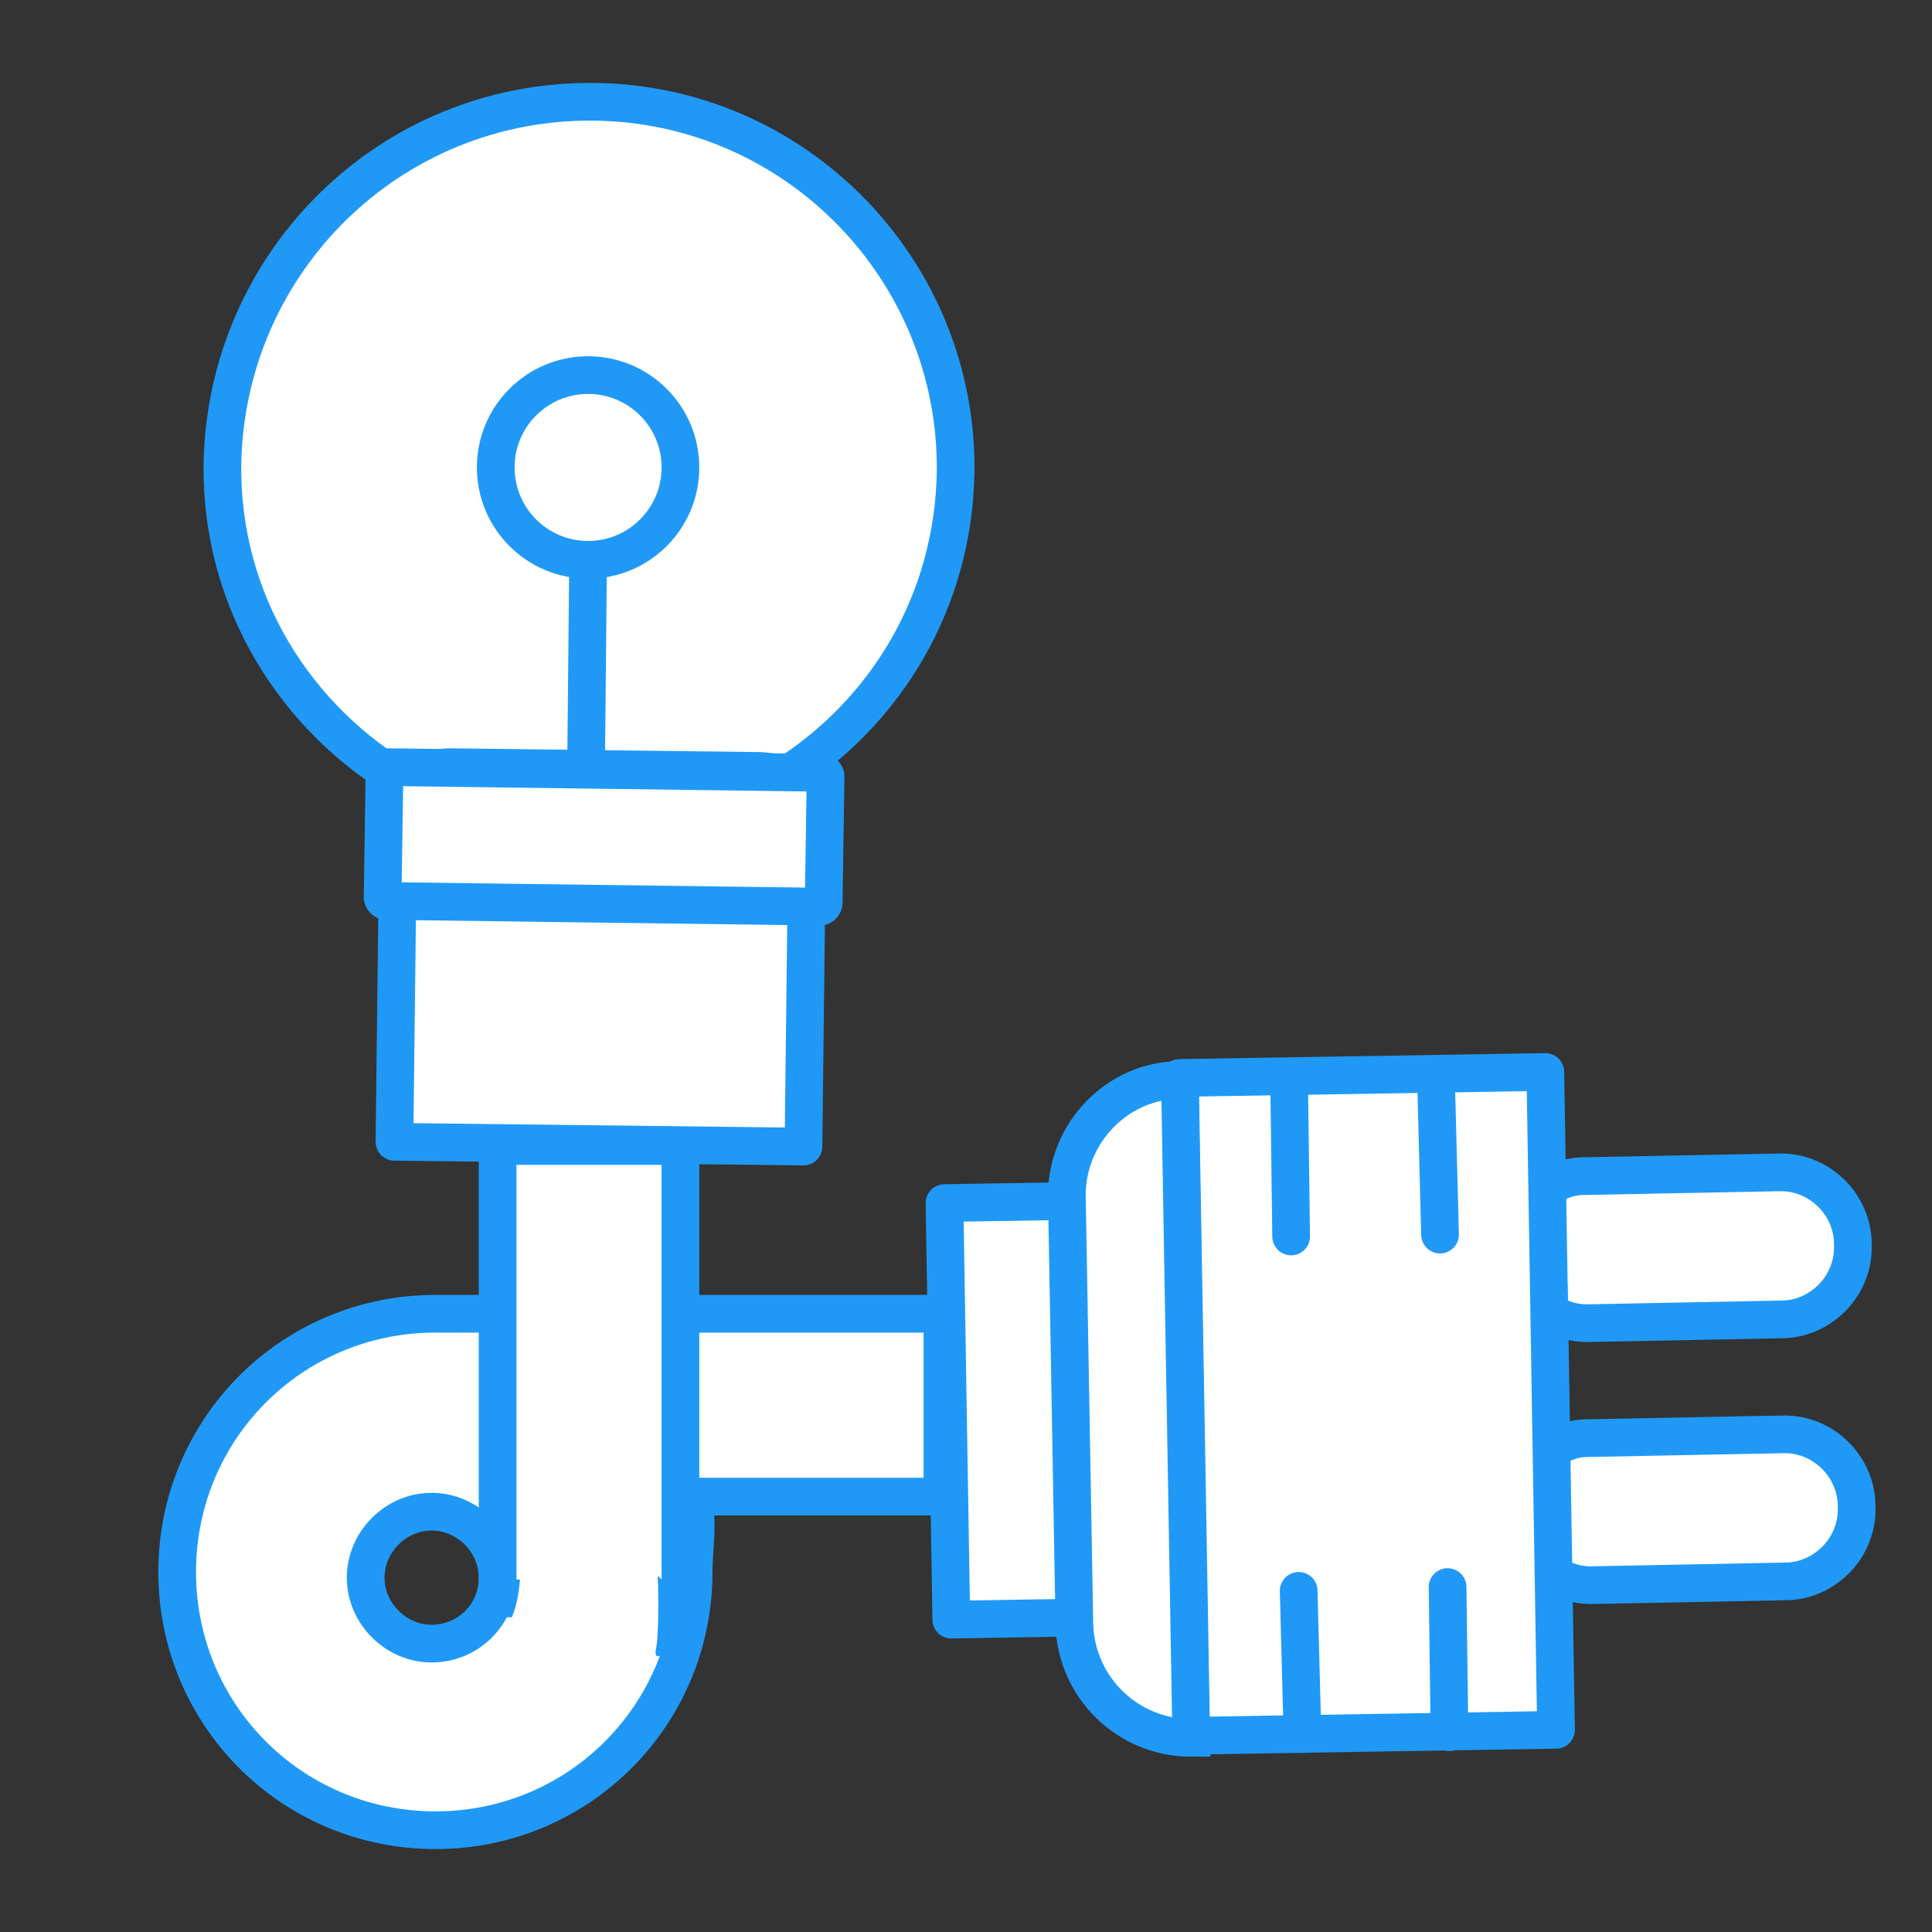 <?xml version="1.0" encoding="utf-8"?>
<!-- Generator: Adobe Illustrator 22.0.1, SVG Export Plug-In . SVG Version: 6.00 Build 0)  -->
<svg version="1.1" id="Layer_1" xmlns="http://www.w3.org/2000/svg" xmlns:xlink="http://www.w3.org/1999/xlink" x="0px" y="0px"
	 viewBox="0 0 102.5 102.5" style="enable-background:new 0 0 102.5 102.5;" xml:space="preserve">
<rect x="0" y="0" width="102.5" height="102.5" fill="#333333" stroke="none"/>
<style type="text/css">
	.st0{fill:#FFFFFF;stroke:#2099F6;stroke-width:2;stroke-linejoin:round;stroke-miterlimit:10;}
	.st1{fill:#FFFFFF;stroke:#2099F6;stroke-width:2;stroke-miterlimit:10;}
	.st2{fill:none;stroke:#2099F6;stroke-width:2;stroke-miterlimit:10;}
	.st3{fill:none;stroke:#2099F6;stroke-width:2;stroke-linecap:round;stroke-miterlimit:10;}
	.st4{fill:#FFFFFF;}
	.st5{fill:#2099F6;}
</style>
<g>
	<g>
		
			<rect x="21" y="47.9" transform="matrix(1 1.163351e-02 -1.163351e-02 1 0.634 -0.367)" class="st0" width="21.7" height="12.8"/>
		<path class="st1" d="M50.7,25c0.1-10.7-8.5-19.5-19.2-19.6C20.7,5.3,12,13.9,11.8,24.6c-0.1,7.3,3.9,13.6,9.8,17
			c0.6-0.5,1.4-0.9,2.3-0.9l16.3,0.2c0.5,0,1,0.1,1.4,0.3C47,37.8,50.6,31.9,50.7,25z"/>
		<line class="st2" x1="31.1" y1="40.1" x2="31.2" y2="29.7"/>
		<path class="st1" d="M43.5,48.1l-23-0.3c-0.1,0-0.2-0.1-0.2-0.2l0.1-6.7c0-0.1,0.1-0.2,0.2-0.2l23,0.3c0.1,0,0.2,0.1,0.2,0.2
			l-0.1,6.7C43.7,48,43.6,48.1,43.5,48.1z"/>
		<circle class="st1" cx="31.2" cy="24.8" r="4.9"/>
	</g>
	<g>
		
			<rect x="42.5" y="71.6" transform="matrix(-1.627871e-02 -1 1 -1.627871e-02 -20.438 129.593)" class="st0" width="22.1" height="6.6"/>
		<path class="st0" d="M82.4,83.5c0.6,0.4,1.3,0.6,2,0.6l10.3-0.2c2.1,0,3.9-1.8,3.8-4c0-2.1-1.8-3.9-4-3.8l-10.3,0.2
			c-0.8,0-1.4,0.3-2,0.7L82.4,83.5z"/>
		<path class="st0" d="M82.2,69.6c0.6,0.4,1.3,0.6,2,0.6l10.3-0.2c2.1,0,3.9-1.8,3.8-4c0-2.1-1.8-3.9-4-3.8l-10.3,0.2
			c-0.8,0-1.4,0.3-2,0.7L82.2,69.6z"/>
		
			<rect x="55.2" y="64.8" transform="matrix(-1.627871e-02 -1 1 -1.627871e-02 -0.748 148.344)" class="st0" width="34.9" height="19.4"/>
		<path class="st1" d="M56.6,63.4L57,86.2c0.1,3.3,2.8,6,6.2,6l-0.6-34.9C59.3,57.3,56.6,60.1,56.6,63.4z"/>
		<line class="st3" x1="69.1" y1="92" x2="68.9" y2="84.4"/>
		<line class="st3" x1="76.9" y1="91.9" x2="76.8" y2="84.2"/>
		<line class="st3" x1="76.4" y1="65.5" x2="76.2" y2="57.8"/>
		<line class="st3" x1="68.5" y1="65.6" x2="68.4" y2="57.9"/>
	</g>
	<path class="st1" d="M49.9,69.7H23.1c-7.6,0-13.7,6.1-13.7,13.7c0,7.6,6.1,13.7,13.7,13.7S36.8,91,36.8,83.4c0-1.4,0.3-2.7-0.1-4
		h13.3V69.7z M22.9,87.2c-1.9,0-3.5-1.6-3.5-3.5c0-1.9,1.6-3.5,3.5-3.5c1.9,0,3.5,1.6,3.5,3.5C26.4,85.7,24.8,87.2,22.9,87.2z"/>
	<rect x="26.4" y="60.8" class="st1" width="9.7" height="24"/>
	<path class="st4" d="M27,86.1c0,0,0.5-0.7,0.6-2.5l2.9-1l3,0.2l1.3,0.8c0,0,0.8,1.5,0,3.6c-0.7,2.1-4,1.4-4.4,1.4
		C30.2,88.5,27,86.1,27,86.1z"/>
	<path class="st5" d="M34.9,83.6c0,0,0.1,2.9-0.1,3.9c-0.2,1.1,1.3-0.6,1.3-0.6s0.3-1.8,0.2-1.9C36.3,85,34.9,83.6,34.9,83.6z"/>
	<rect x="27.6" y="68.3" class="st4" width="7" height="3.1"/>
</g>
</svg>
